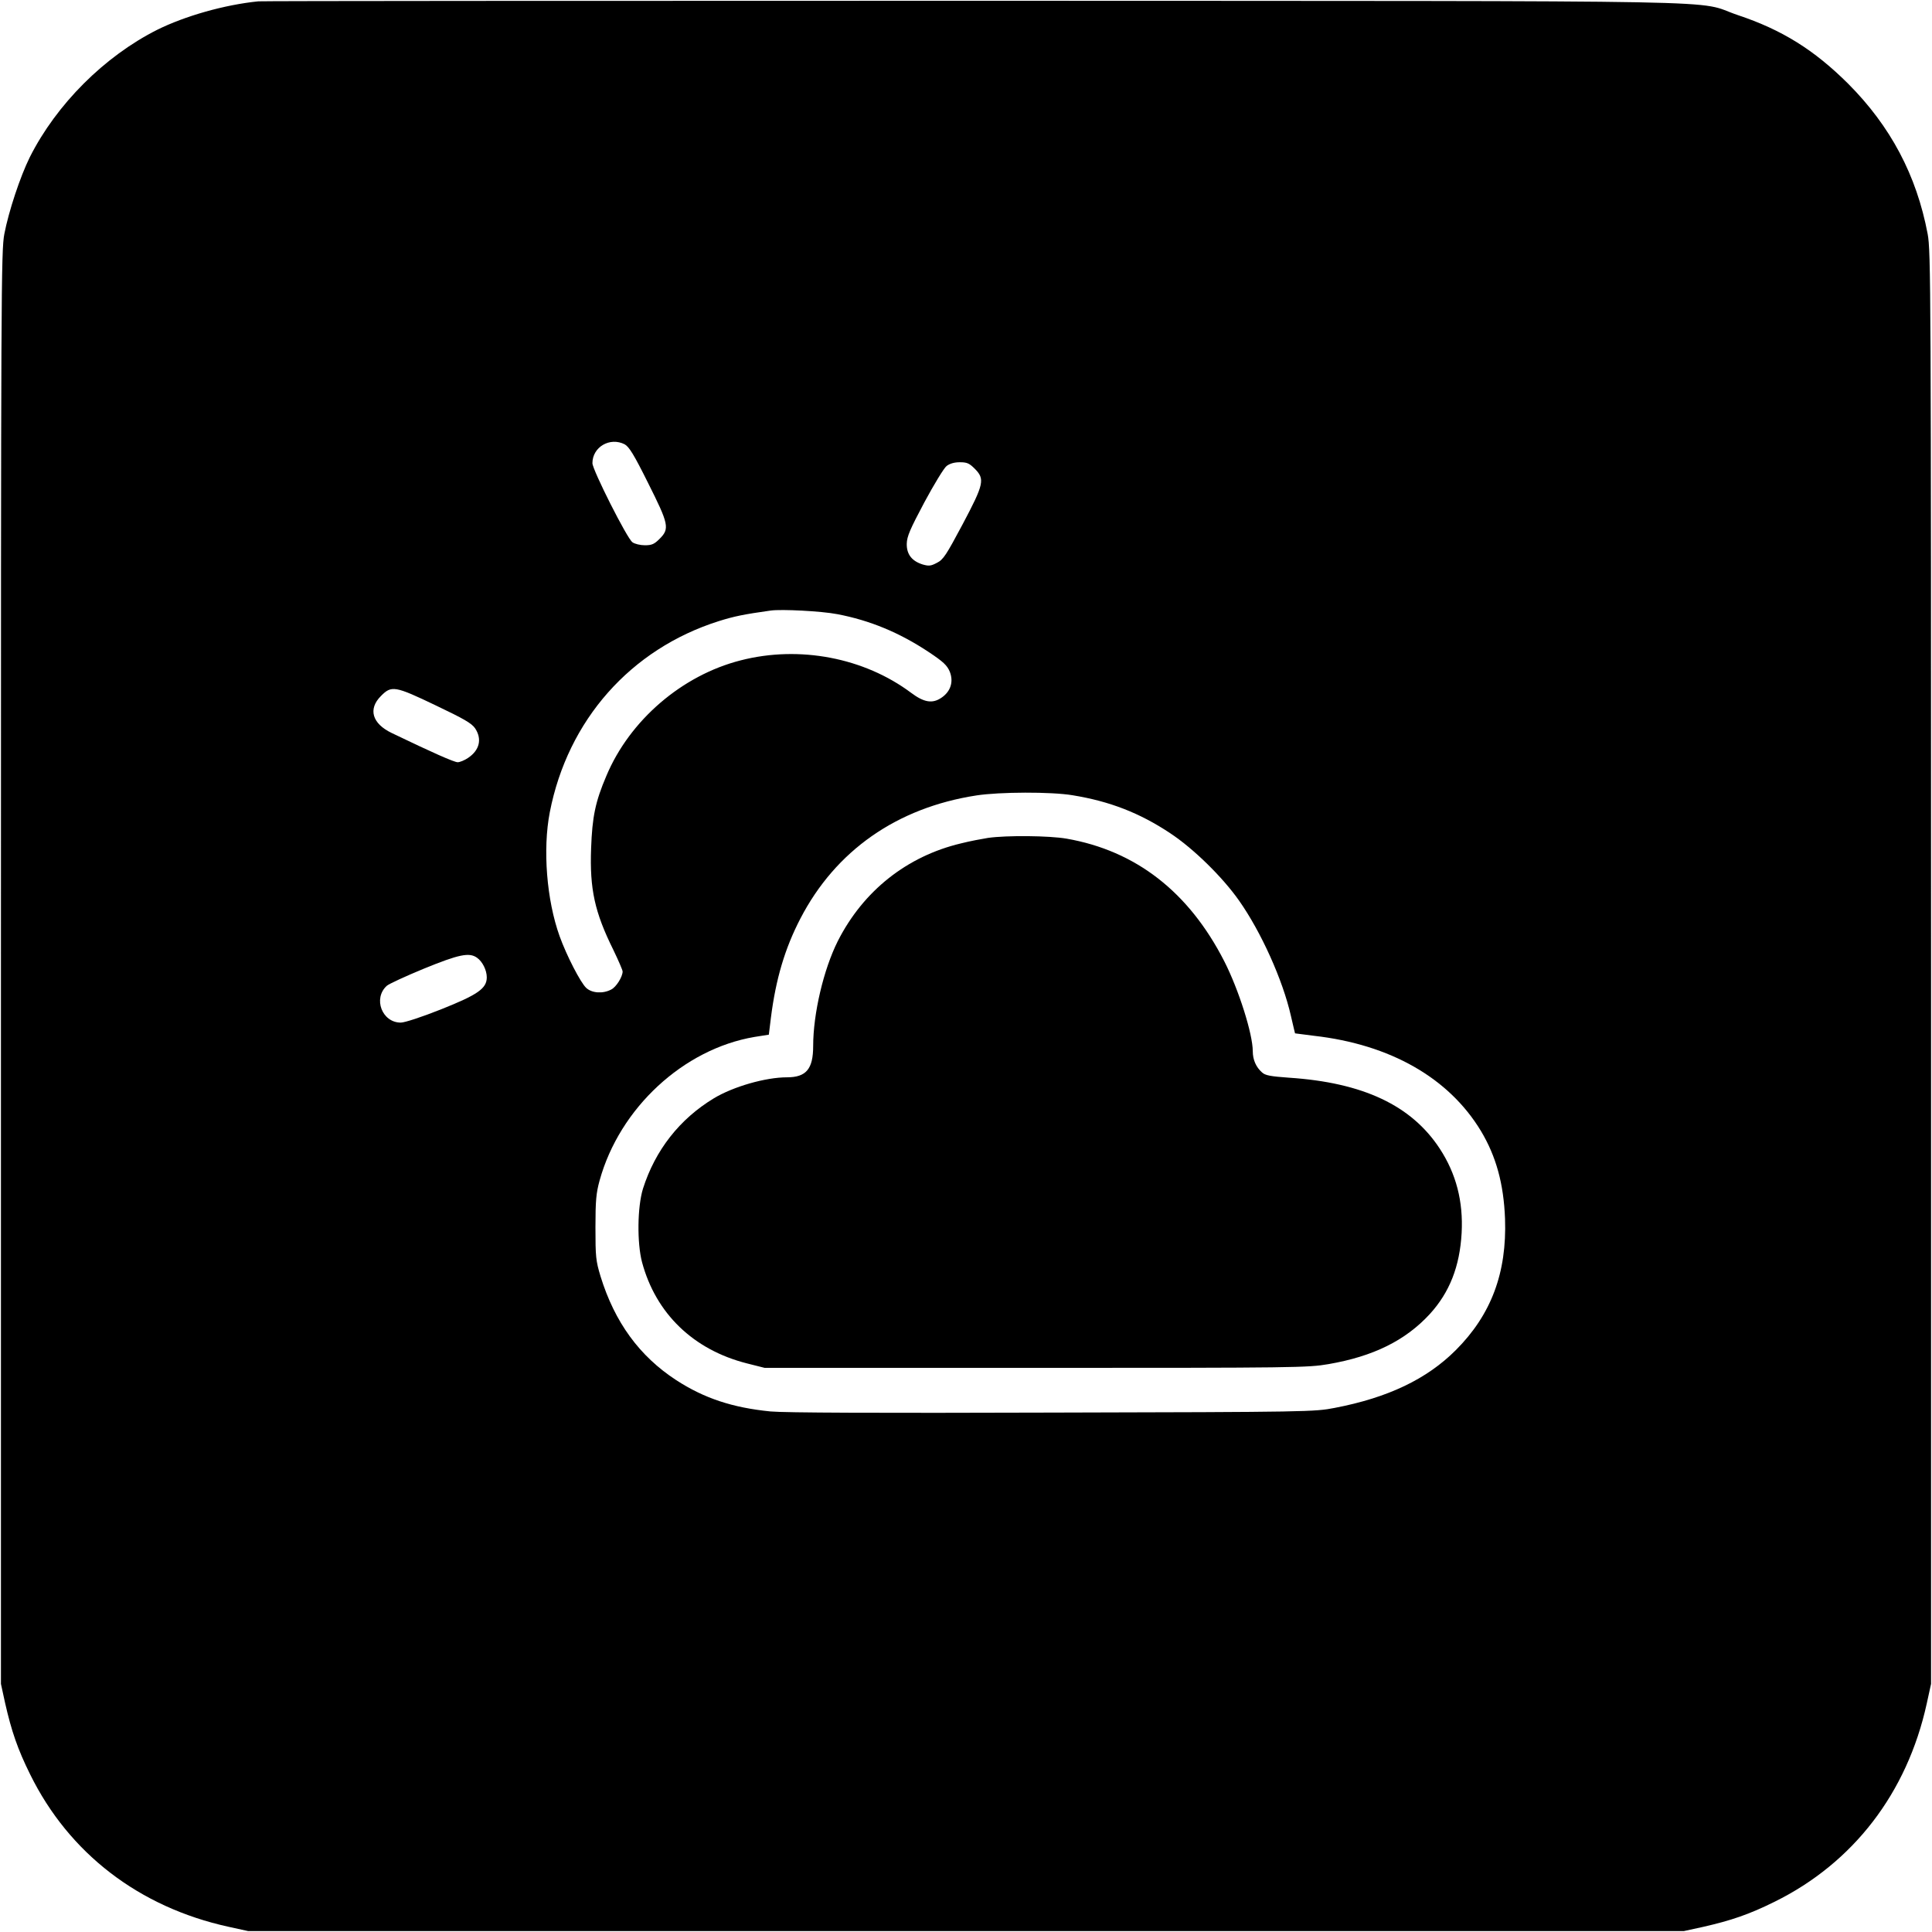 <?xml version="1.0" standalone="no"?>
<!DOCTYPE svg PUBLIC "-//W3C//DTD SVG 20010904//EN"
 "http://www.w3.org/TR/2001/REC-SVG-20010904/DTD/svg10.dtd">
<svg version="1.0" xmlns="http://www.w3.org/2000/svg"
 width="1024pt" height="1024pt" viewBox="0 0 1024 1024"
 preserveAspectRatio="xMidYMid meet">
<g transform="translate(0,1024) scale(0.1,-0.1)"
fill="#000000" stroke="none">
<path d="M1370 10233 c-180 -18 -390 -78 -537 -151 -280 -141 -534 -395 -675
-675 -51 -103 -112 -287 -135 -407 -17 -90 -18 -285 -18 -3890 l0 -3795 22
-101 c34 -150 67 -246 133 -379 206 -418 577 -703 1050 -807 l105 -23 3805 0
3805 0 101 22 c150 34 246 67 379 133 418 206 703 577 807 1050 l23 105 0
3795 c0 3618 -1 3799 -18 3890 -59 312 -197 571 -421 796 -181 180 -351 286
-585 364 -243 82 170 74 -4046 76 -2068 0 -3776 -1 -3795 -3z m1941 -2348 c23
-13 48 -52 124 -205 110 -219 115 -242 61 -296 -28 -28 -41 -34 -78 -34 -24 0
-54 7 -66 16 -28 19 -212 384 -212 419 0 86 93 140 171 100z m1855 -129 c55
-55 50 -80 -64 -295 -87 -163 -102 -187 -136 -204 -32 -17 -43 -18 -75 -9 -58
18 -86 54 -85 110 1 39 17 76 93 219 51 95 104 182 118 193 17 13 41 20 70 20
38 0 50 -5 79 -34z m-729 -771 c174 -33 330 -98 484 -200 80 -53 99 -72 113
-105 21 -53 5 -105 -44 -138 -48 -33 -93 -25 -161 26 -249 186 -592 252 -903
172 -311 -79 -588 -317 -712 -612 -59 -138 -75 -218 -81 -384 -8 -217 19 -339
118 -539 27 -56 49 -107 49 -114 0 -28 -34 -83 -61 -96 -44 -23 -102 -19 -132
9 -30 28 -104 171 -141 274 -69 192 -90 461 -52 657 95 488 428 865 896 1013
83 26 133 36 275 56 57 8 270 -3 352 -19z m-2127 -484 c149 -71 189 -94 208
-121 38 -57 24 -116 -37 -157 -19 -13 -44 -23 -55 -23 -19 0 -136 52 -350 155
-104 50 -126 127 -57 196 56 57 74 54 291 -50z m3375 -476 c197 -32 356 -94
517 -201 124 -82 277 -232 365 -357 117 -166 232 -421 275 -611 12 -50 21 -92
22 -93 1 0 46 -6 101 -13 404 -46 714 -223 884 -504 81 -135 121 -281 128
-466 10 -286 -73 -508 -261 -696 -154 -154 -360 -252 -641 -306 -108 -21 -134
-22 -1495 -25 -932 -3 -1421 -1 -1496 6 -202 20 -352 70 -500 166 -195 127
-326 307 -401 550 -25 83 -27 103 -27 260 0 143 4 182 22 248 106 384 444 697
821 761 l76 12 11 90 c26 205 74 367 156 525 187 361 512 588 933 653 123 19
397 20 510 1z m-3157 -861 c29 -20 52 -66 52 -104 0 -59 -47 -92 -243 -170
-103 -41 -192 -70 -213 -70 -99 0 -148 128 -74 195 11 10 100 51 197 91 186
76 240 87 281 58z"/>
<path d="M5237 5799 c-31 -5 -96 -17 -143 -29 -287 -68 -519 -252 -654 -519
-75 -150 -130 -384 -130 -555 0 -122 -37 -166 -139 -166 -113 0 -284 -49 -387
-111 -182 -110 -311 -275 -376 -479 -30 -97 -32 -288 -5 -390 73 -272 272
-464 555 -536 l95 -24 1437 0 c1382 0 1442 1 1552 20 237 41 407 125 536 265
105 115 159 252 169 430 9 167 -29 314 -116 447 -150 229 -406 350 -799 376
-98 7 -126 12 -143 28 -32 28 -49 68 -49 112 0 92 -75 328 -151 477 -188 368
-469 586 -836 650 -92 16 -318 18 -416 4z"/>
</g>
</svg>
